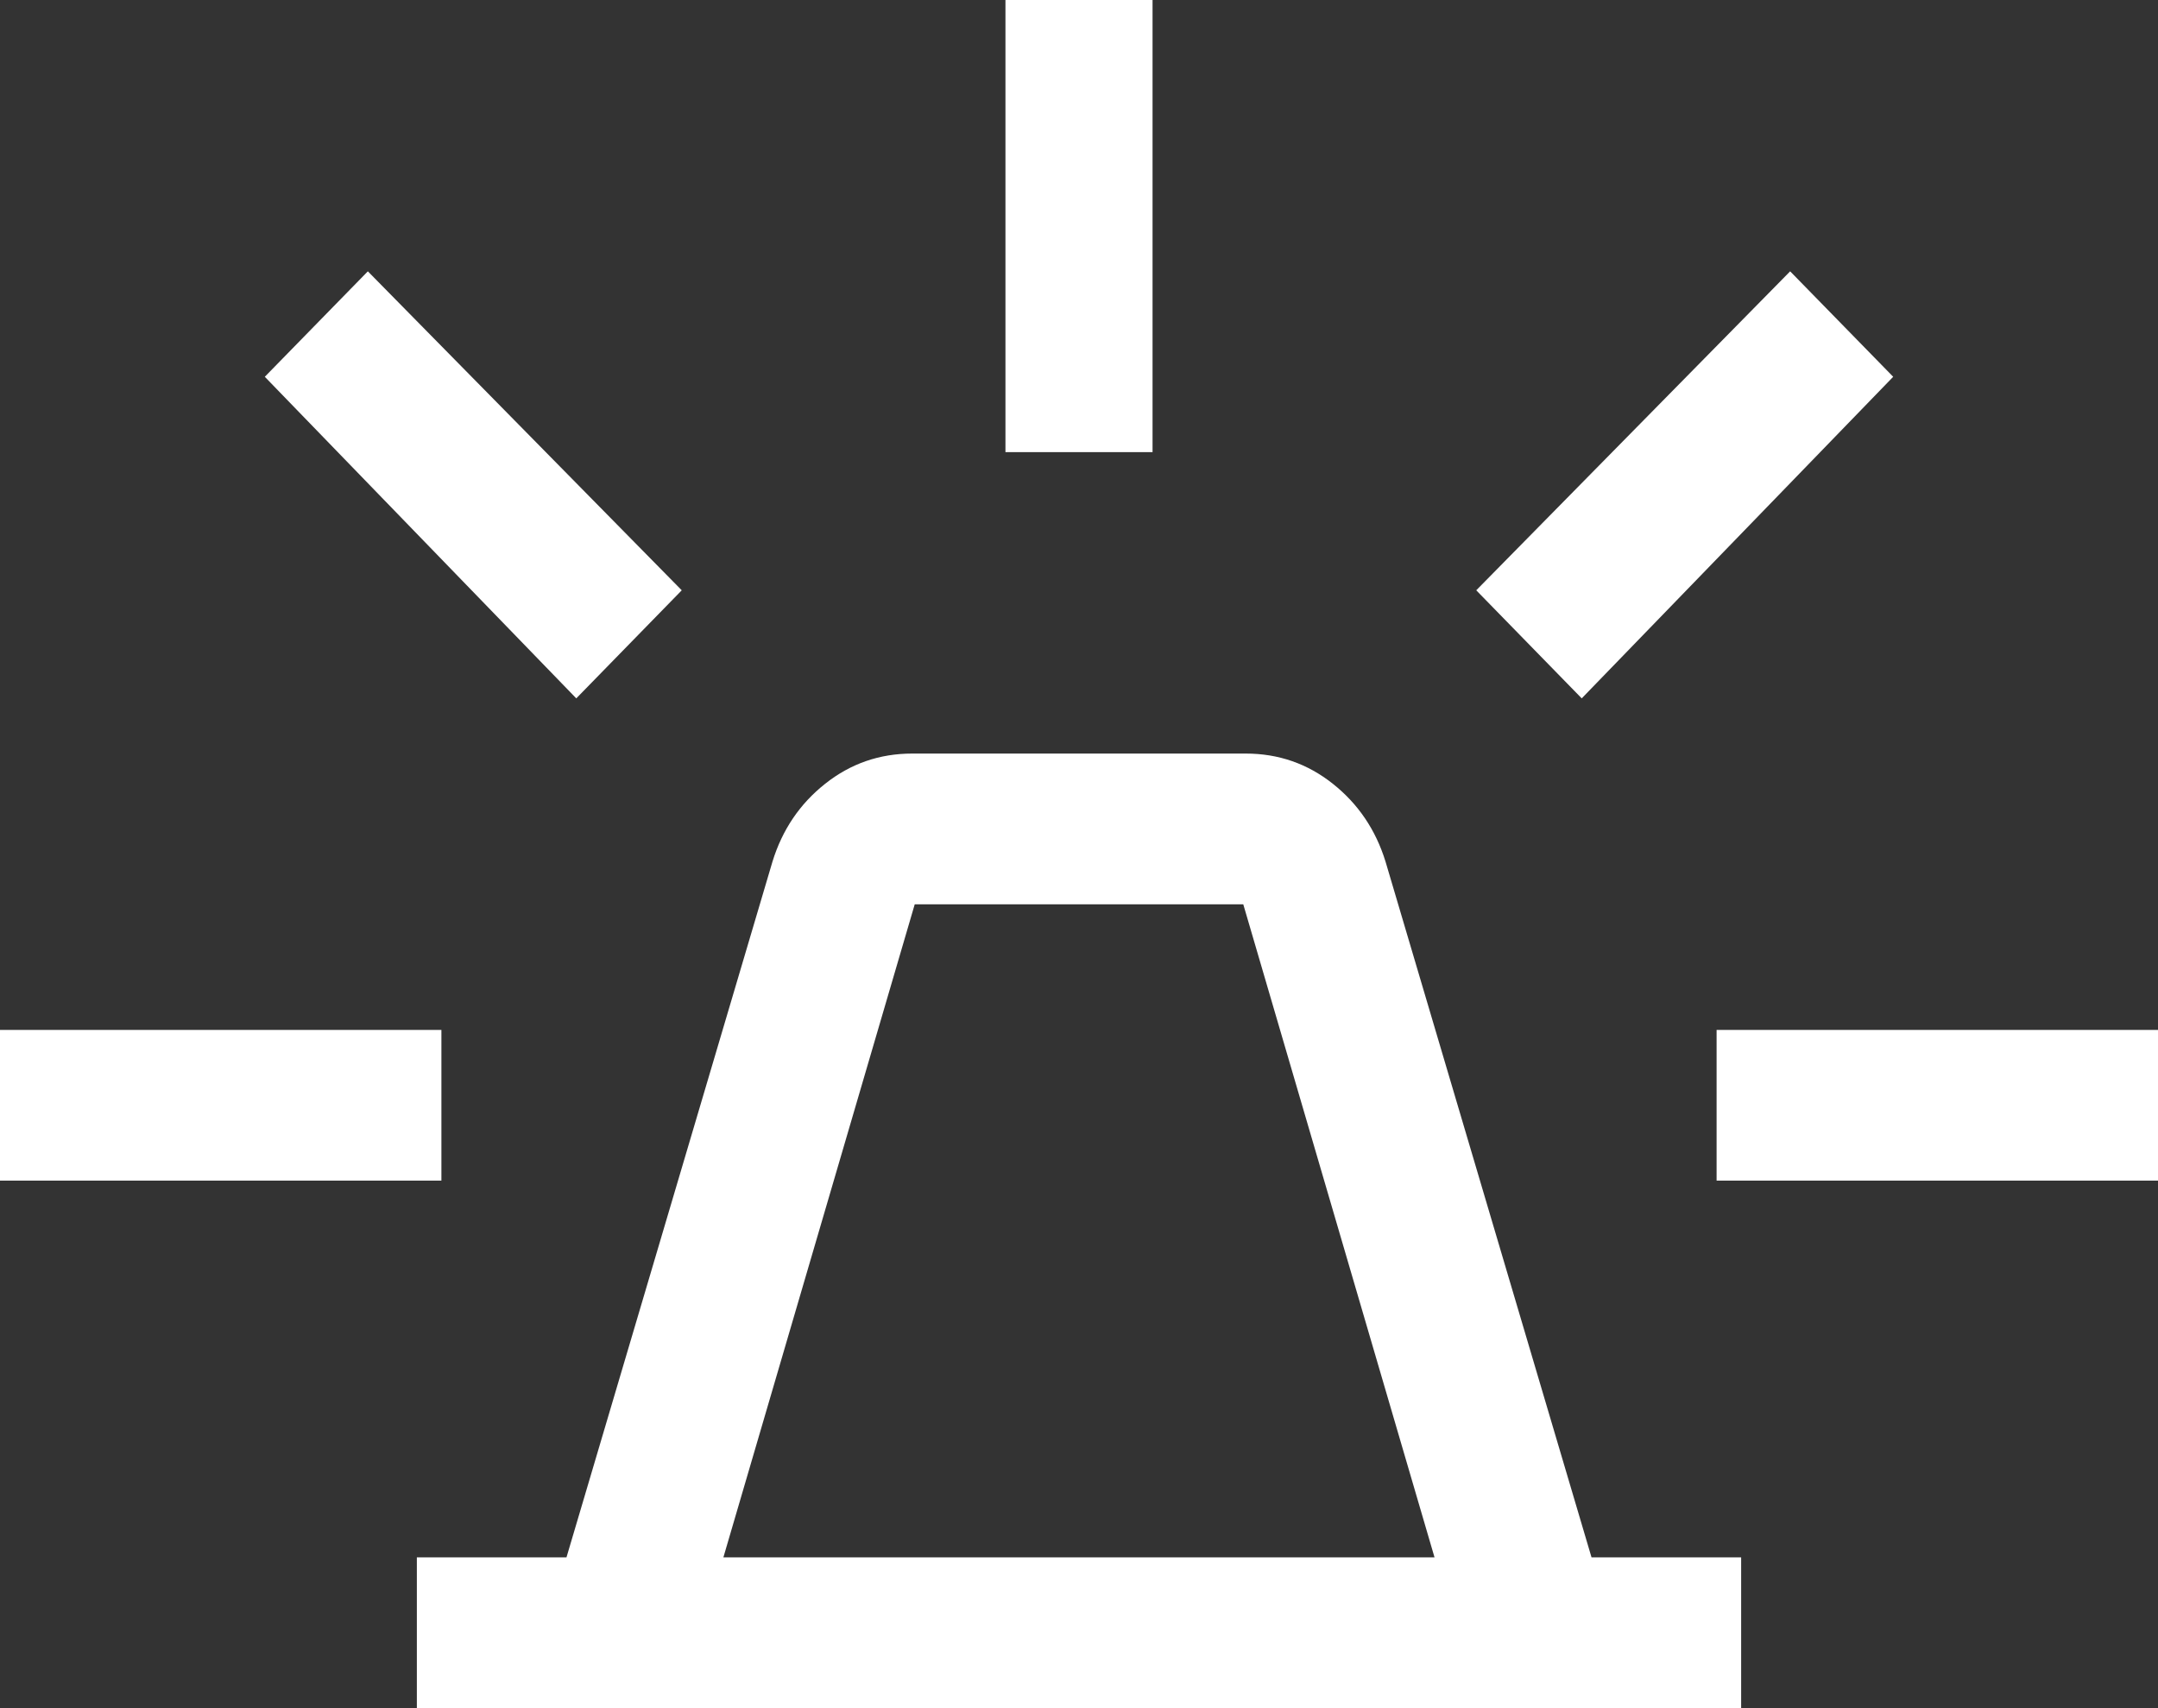 <svg width="24" height="19" viewBox="0 0 24 19" fill="none" xmlns="http://www.w3.org/2000/svg">
<rect x="0" y="0" width="24" height="19" fill="#333333" stroke="none"/>
<path d="M4.636 19V17.323H6.3L8.591 9.584C8.7 9.23 8.895 8.941 9.177 8.718C9.459 8.494 9.782 8.382 10.146 8.382H13.854C14.218 8.382 14.541 8.494 14.823 8.718C15.104 8.941 15.3 9.23 15.409 9.584L17.7 17.323H19.364V19H4.636ZM8.045 17.323H15.954L13.827 10.059H10.173L8.045 17.323ZM11.182 5.029V0H12.818V5.029H11.182ZM17.591 7.768L16.418 6.566L19.909 3.018L21.055 4.191L17.591 7.768ZM19.091 13.132V11.456H24V13.132H19.091ZM6.409 7.768L2.945 4.191L4.091 3.018L7.582 6.566L6.409 7.768ZM0 13.132V11.456H4.909V13.132H0Z" fill="white"/>
</svg>
